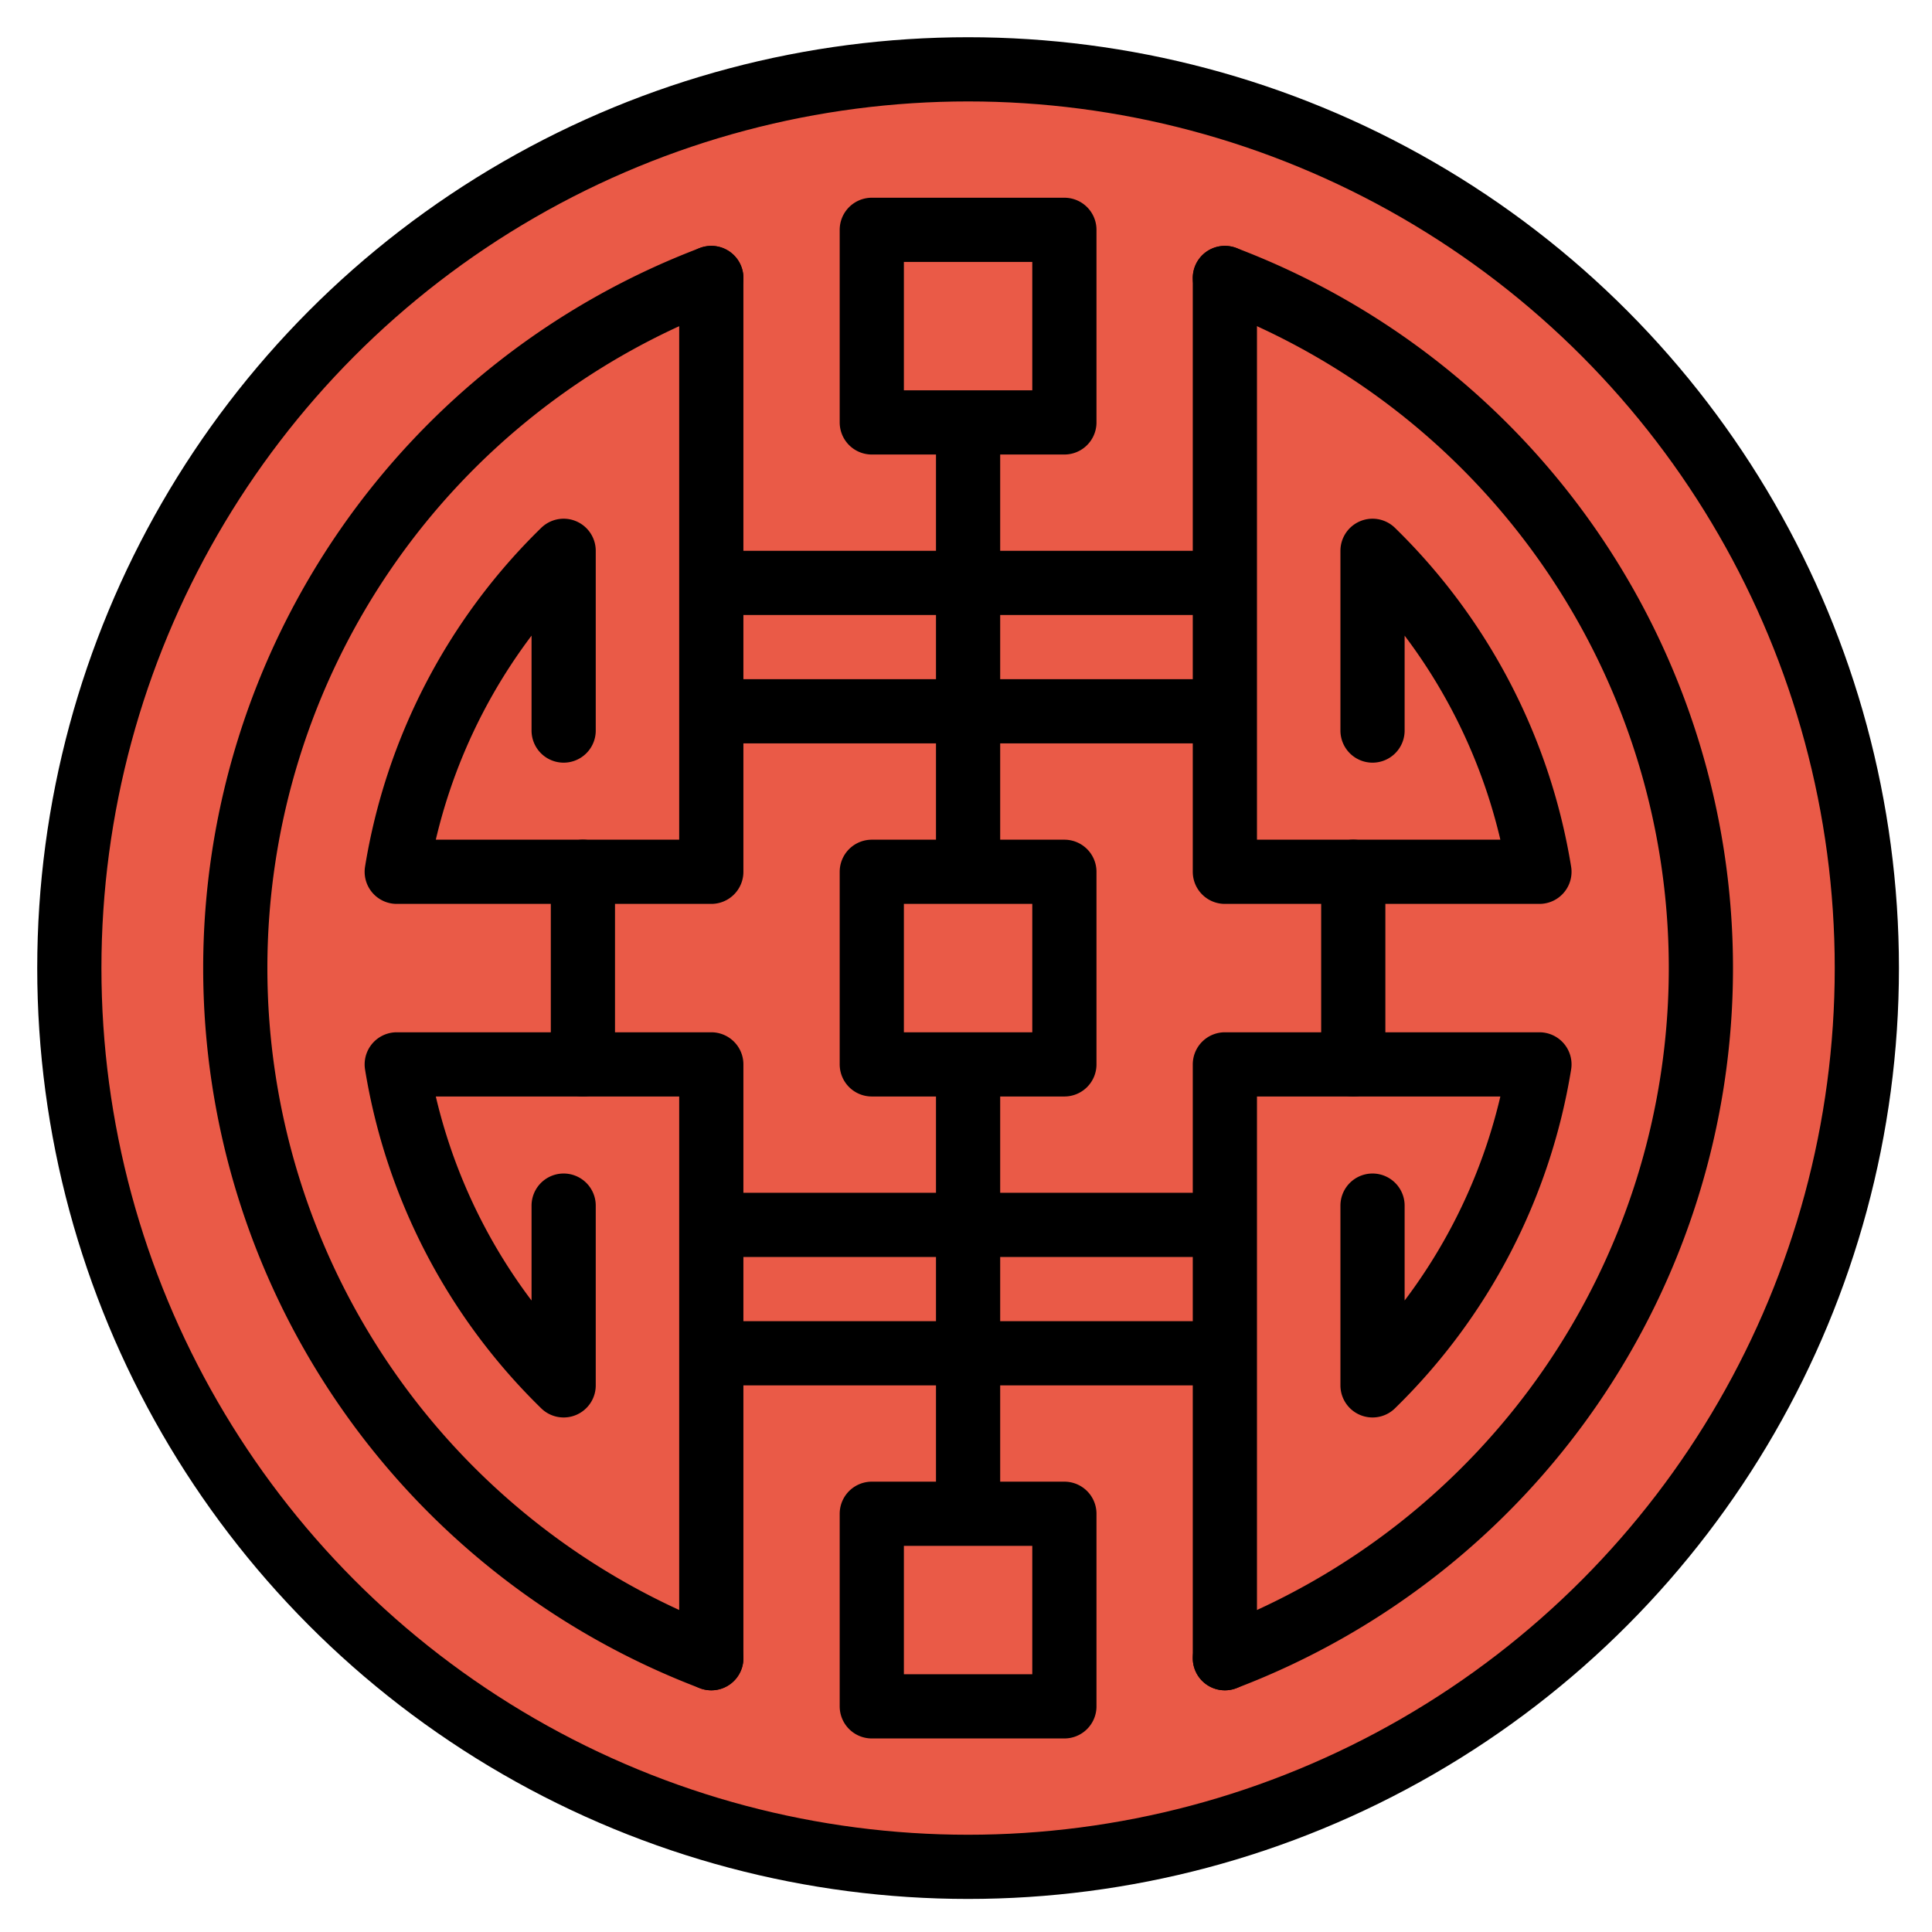 <svg xmlns="http://www.w3.org/2000/svg" role="img" viewBox="5.84 5.84 60.19 60.19"><title>1F263.svg</title><circle cx="36" cy="36" r="28" fill="#ea5a47" stroke-linejoin="round" stroke-miterlimit="10" stroke-width="2"/><g fill="none" stroke="#000" stroke-linejoin="round" stroke-miterlimit="10" stroke-width="2"><circle cx="36" cy="36" r="28"/><path stroke-linecap="round" d="M33 33h6v6h-6zm0 20h6v6h-6zm0-40h6v6h-6zm3 6v14m0 6v14m-8-29h16m-16 4h16M28 44h16m-16 4h16M28 14.5V33h-9.8a18 18 0 0 1 5.2-10v5.6M28 57.5V39h-9.8a18 18 0 0 0 5.2 10v-5.6M44 14.5V33h9.8a18 18 0 0 0-5.2-10v5.6M44 57.5V39h9.8a18 18 0 0 1-5.2 10v-5.6"/><path stroke-linecap="round" d="M28 14.5a23 23 0 0 0 0 43m16-43a23 23 0 0 1 0 43M24 33v6m24-6v6"/></g></svg>